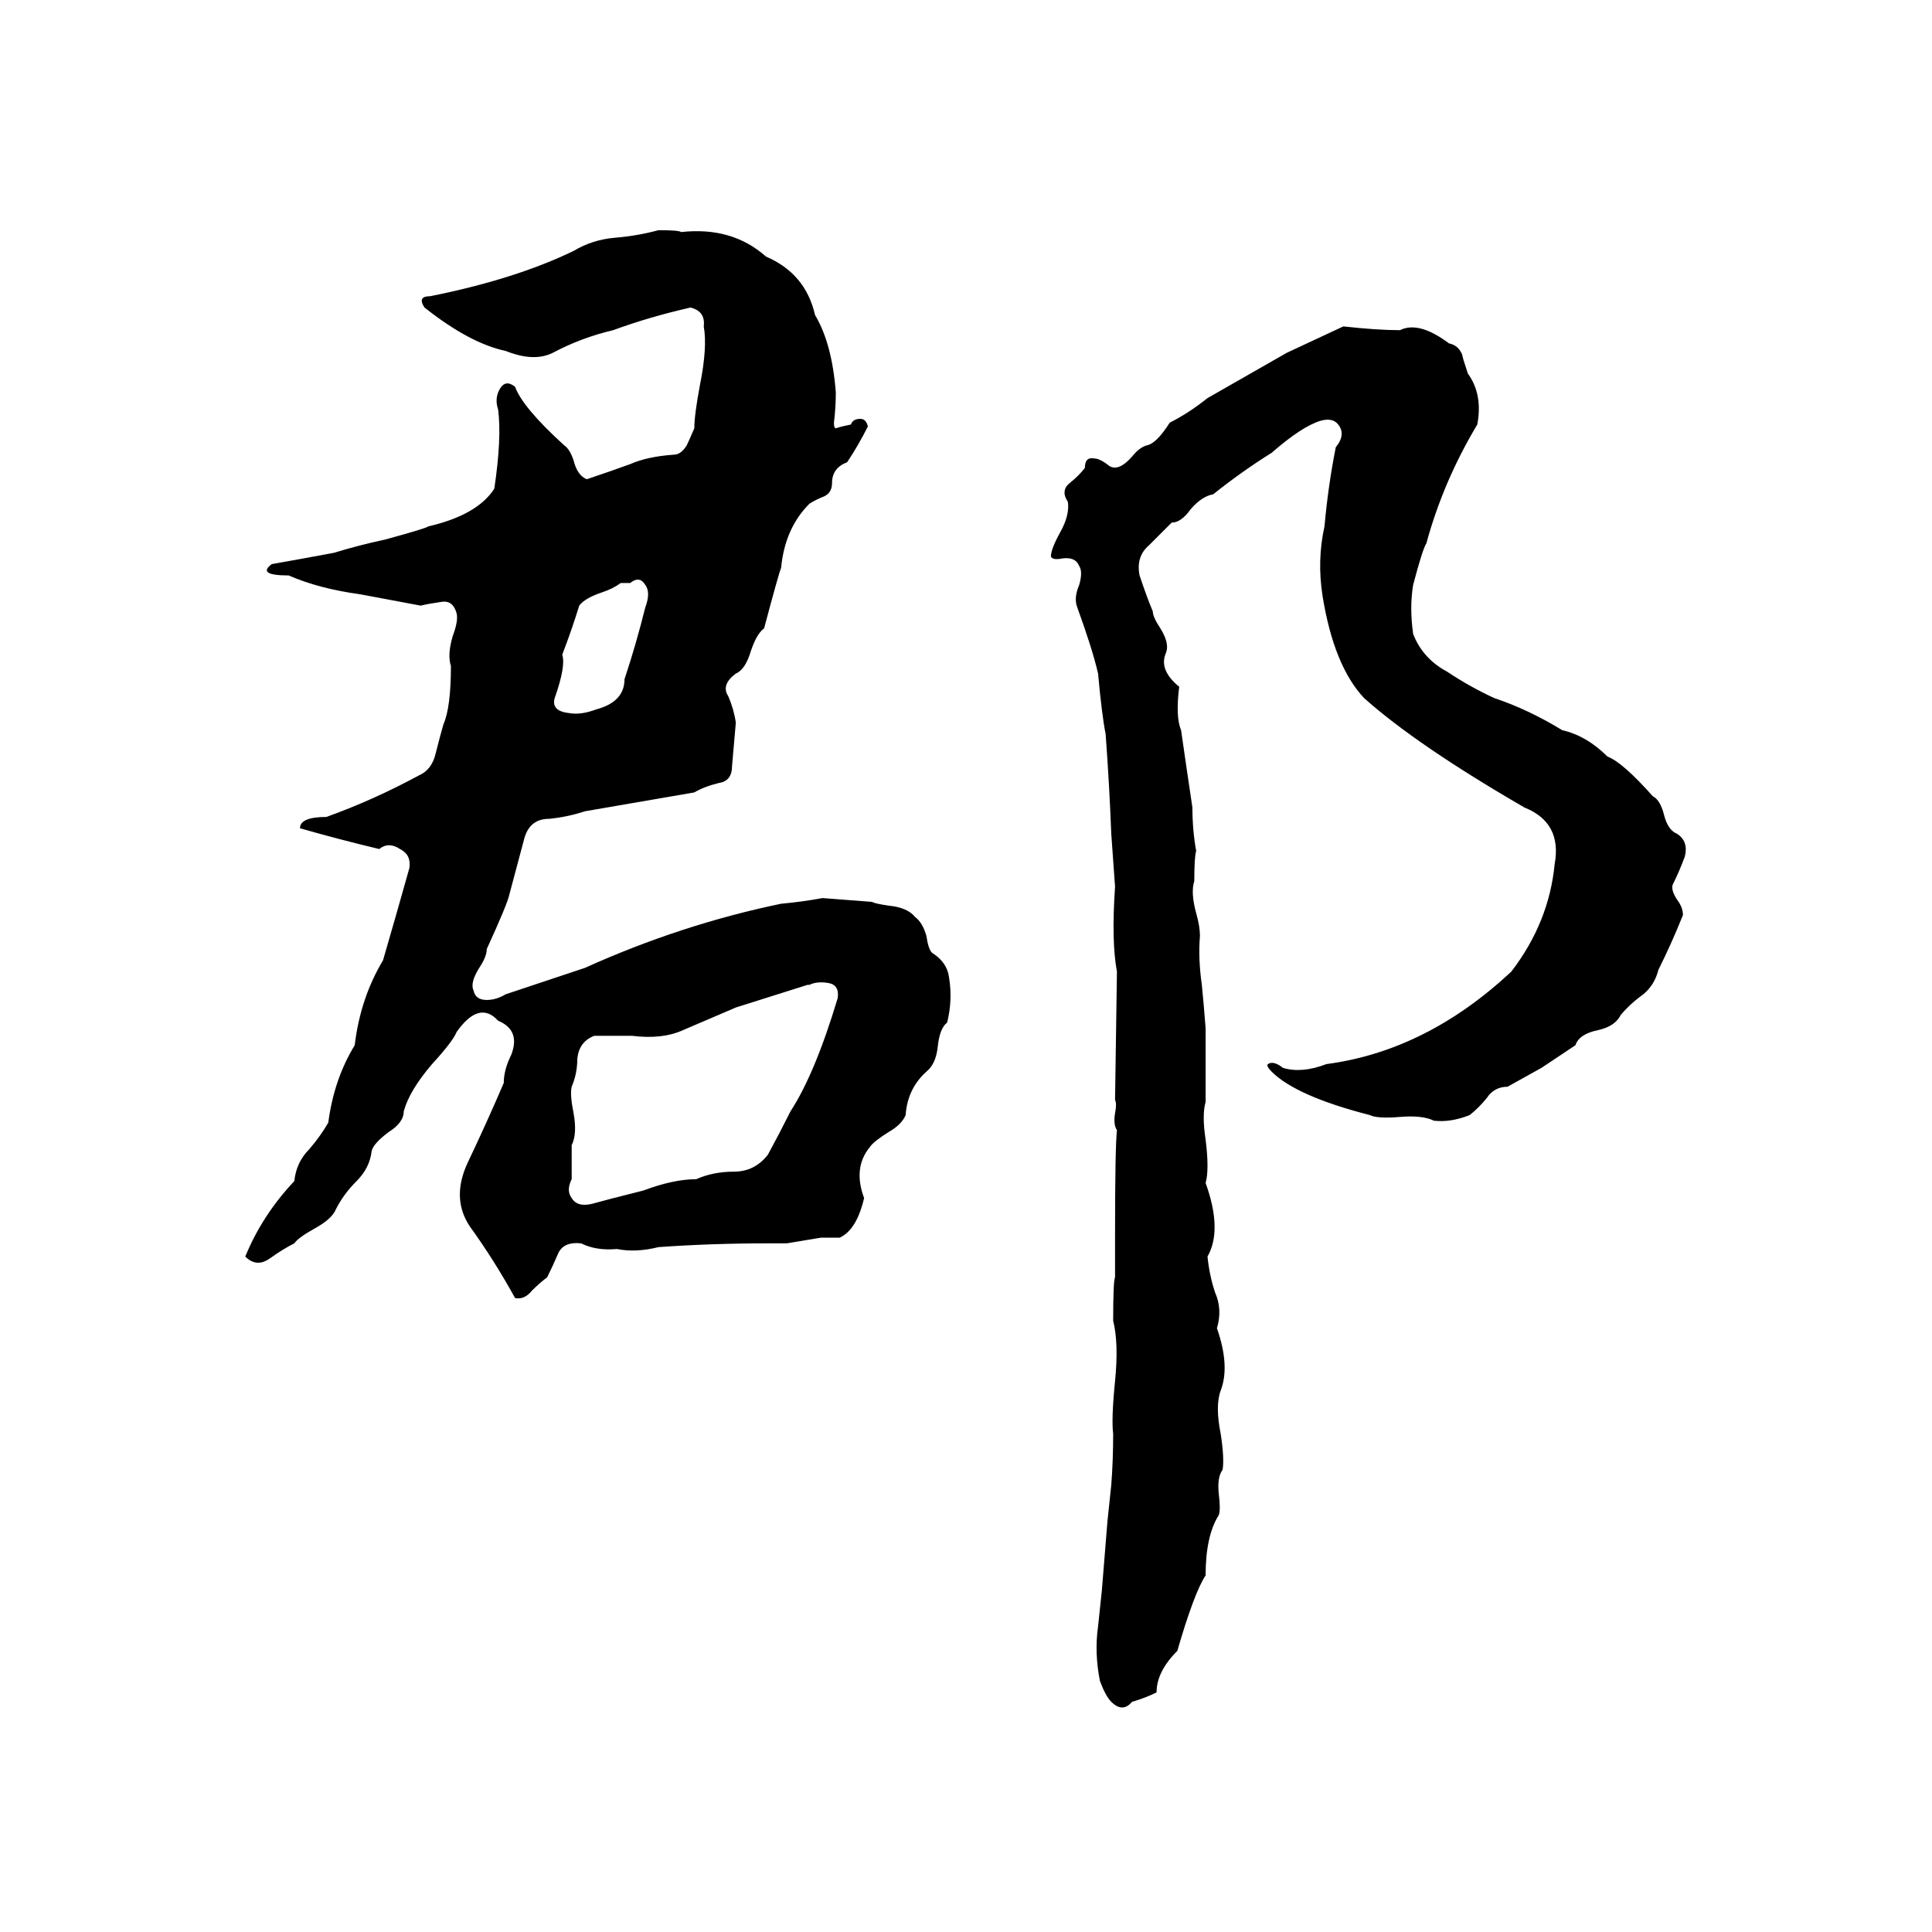<svg xmlns="http://www.w3.org/2000/svg" viewBox="0 -800 1024 1024">
	<path fill="#000000" d="M349 -678Q360 -678 361 -677Q388 -680 406 -664Q427 -655 432 -633Q441 -618 443 -592Q443 -584 442 -576Q442 -573 443 -573Q446 -574 451 -575Q452 -578 456 -578Q459 -578 460 -574Q455 -564 449 -555Q441 -552 441 -544Q441 -539 437 -537Q432 -535 429 -533Q416 -520 414 -499Q413 -497 405 -467Q401 -464 398 -455Q395 -445 390 -443Q382 -437 386 -431Q389 -424 390 -417Q389 -405 388 -394Q388 -386 381 -385Q373 -383 368 -380L310 -370Q301 -367 291 -366Q281 -366 278 -356Q274 -341 270 -326Q269 -321 258 -297Q258 -293 254 -287Q249 -279 251 -275Q252 -270 258 -270Q263 -270 268 -273Q289 -280 310 -287Q361 -310 414 -321Q425 -322 436 -324Q449 -323 462 -322Q464 -321 471 -320Q481 -319 485 -314Q489 -311 491 -304Q492 -297 494 -295Q502 -290 503 -282Q505 -270 502 -258Q498 -255 497 -245Q496 -236 491 -232Q481 -223 480 -209Q478 -204 471 -200Q463 -195 461 -192Q452 -181 458 -165Q454 -148 445 -144Q440 -144 435 -144L417 -141Q412 -141 407 -141Q377 -141 349 -139Q337 -136 327 -138Q316 -137 308 -141Q299 -142 296 -136Q293 -129 290 -123Q286 -120 282 -116Q278 -111 273 -112Q262 -132 249 -150Q239 -165 248 -184Q258 -205 267 -226Q267 -233 271 -241Q276 -254 264 -259Q254 -270 242 -253Q240 -248 229 -236Q217 -222 214 -211Q214 -205 206 -200Q198 -194 197 -190Q196 -181 189 -174Q182 -167 178 -159Q176 -154 167 -149Q158 -144 156 -141Q150 -138 143 -133Q136 -128 130 -134Q139 -156 156 -174Q157 -184 164 -191Q170 -198 174 -205Q177 -228 188 -246Q191 -271 203 -291Q210 -315 217 -340Q218 -347 212 -350Q206 -354 201 -350Q180 -355 159 -361Q159 -367 173 -367Q198 -376 222 -389Q229 -392 231 -401Q233 -409 235 -416Q239 -425 239 -447Q237 -453 240 -463Q243 -471 242 -475Q240 -482 234 -481Q227 -480 223 -479Q207 -482 191 -485Q169 -488 153 -495Q136 -495 144 -501Q161 -504 177 -507Q190 -511 204 -514Q226 -520 227 -521Q253 -527 262 -541Q266 -568 264 -583Q262 -589 265 -594Q268 -599 273 -595Q277 -584 299 -564Q302 -562 304 -556Q306 -548 311 -546Q323 -550 334 -554Q343 -558 357 -559Q361 -559 364 -564Q365 -566 368 -573Q368 -580 371 -596Q375 -616 373 -627Q374 -635 366 -637Q344 -632 325 -625Q308 -621 293 -613Q283 -608 268 -614Q249 -618 225 -637Q221 -643 228 -643Q273 -652 304 -667Q314 -673 326 -674Q338 -675 349 -678ZM712 -627Q730 -625 742 -625Q752 -630 768 -618Q773 -617 775 -612Q775 -611 778 -602Q786 -591 783 -575Q765 -545 756 -512Q754 -509 749 -490Q747 -478 749 -464Q754 -451 767 -444Q779 -436 792 -430Q810 -424 828 -413Q841 -410 852 -399Q860 -396 876 -378Q880 -376 882 -368Q884 -360 889 -358Q895 -354 893 -346Q890 -338 887 -332Q885 -329 889 -323Q892 -319 892 -315Q886 -300 879 -286Q877 -278 871 -273Q864 -268 859 -262Q856 -256 847 -254Q837 -252 835 -246Q826 -240 817 -234L799 -224Q792 -224 788 -218Q784 -213 779 -209Q769 -205 760 -206Q754 -209 742 -208Q730 -207 726 -209Q687 -219 674 -232Q671 -235 672 -236Q675 -238 680 -234Q690 -231 703 -236Q756 -243 801 -285Q821 -311 824 -342Q828 -364 808 -372Q751 -405 723 -430Q707 -447 701 -484Q698 -503 702 -521Q704 -543 708 -563Q713 -569 710 -574Q707 -579 700 -577Q690 -574 674 -560Q658 -550 643 -538Q637 -537 631 -530Q626 -523 621 -523Q615 -517 609 -511Q602 -505 604 -495Q608 -483 611 -476Q611 -473 615 -467Q620 -459 618 -454Q614 -445 625 -436Q623 -420 626 -413Q629 -392 632 -372Q632 -360 634 -349Q633 -346 633 -333Q631 -327 634 -316Q636 -309 636 -304Q635 -292 637 -278Q638 -268 639 -255Q639 -235 639 -216Q637 -209 639 -196Q641 -180 639 -173Q648 -148 640 -134Q641 -124 644 -115Q648 -106 645 -96Q652 -76 647 -63Q644 -55 647 -40Q649 -27 648 -21Q645 -17 646 -8Q647 0 646 3Q639 14 639 35Q633 44 624 75Q613 86 613 97Q607 100 600 102Q595 108 589 102Q586 99 583 91Q580 76 582 62Q583 53 584 43L587 6Q588 -3 589 -13Q590 -26 590 -40Q589 -48 591 -68Q593 -88 590 -100Q590 -121 591 -123Q591 -134 591 -146Q591 -192 592 -201Q590 -204 591 -210Q592 -215 591 -217L592 -285Q589 -301 591 -330Q590 -344 589 -358Q588 -384 586 -411Q584 -421 582 -443Q579 -456 571 -478Q569 -483 572 -490Q574 -497 572 -500Q570 -505 563 -504Q558 -503 557 -505Q557 -509 562 -518Q567 -527 566 -534Q562 -540 567 -544Q572 -548 575 -552Q575 -558 580 -557Q583 -557 588 -553Q593 -550 600 -558Q604 -563 608 -564Q613 -565 620 -576Q630 -581 640 -589Q661 -601 682 -613Q697 -620 712 -627ZM334 -491H329Q325 -488 319 -486Q310 -483 307 -479Q303 -466 298 -453Q300 -447 294 -430Q292 -423 302 -422Q308 -421 316 -424Q331 -428 331 -440Q337 -458 342 -478Q345 -486 342 -490Q339 -495 334 -491ZM429 -278H428L390 -266Q376 -260 362 -254Q351 -249 335 -251Q325 -251 315 -251Q307 -248 306 -239Q306 -231 303 -224Q302 -220 304 -210Q306 -199 303 -193Q303 -184 303 -175Q300 -169 303 -165Q306 -160 314 -162Q321 -164 341 -169Q357 -175 369 -175Q378 -179 389 -179Q400 -179 407 -188Q413 -199 419 -211Q432 -231 444 -271Q445 -278 439 -279Q433 -280 429 -278Z"/>
</svg>